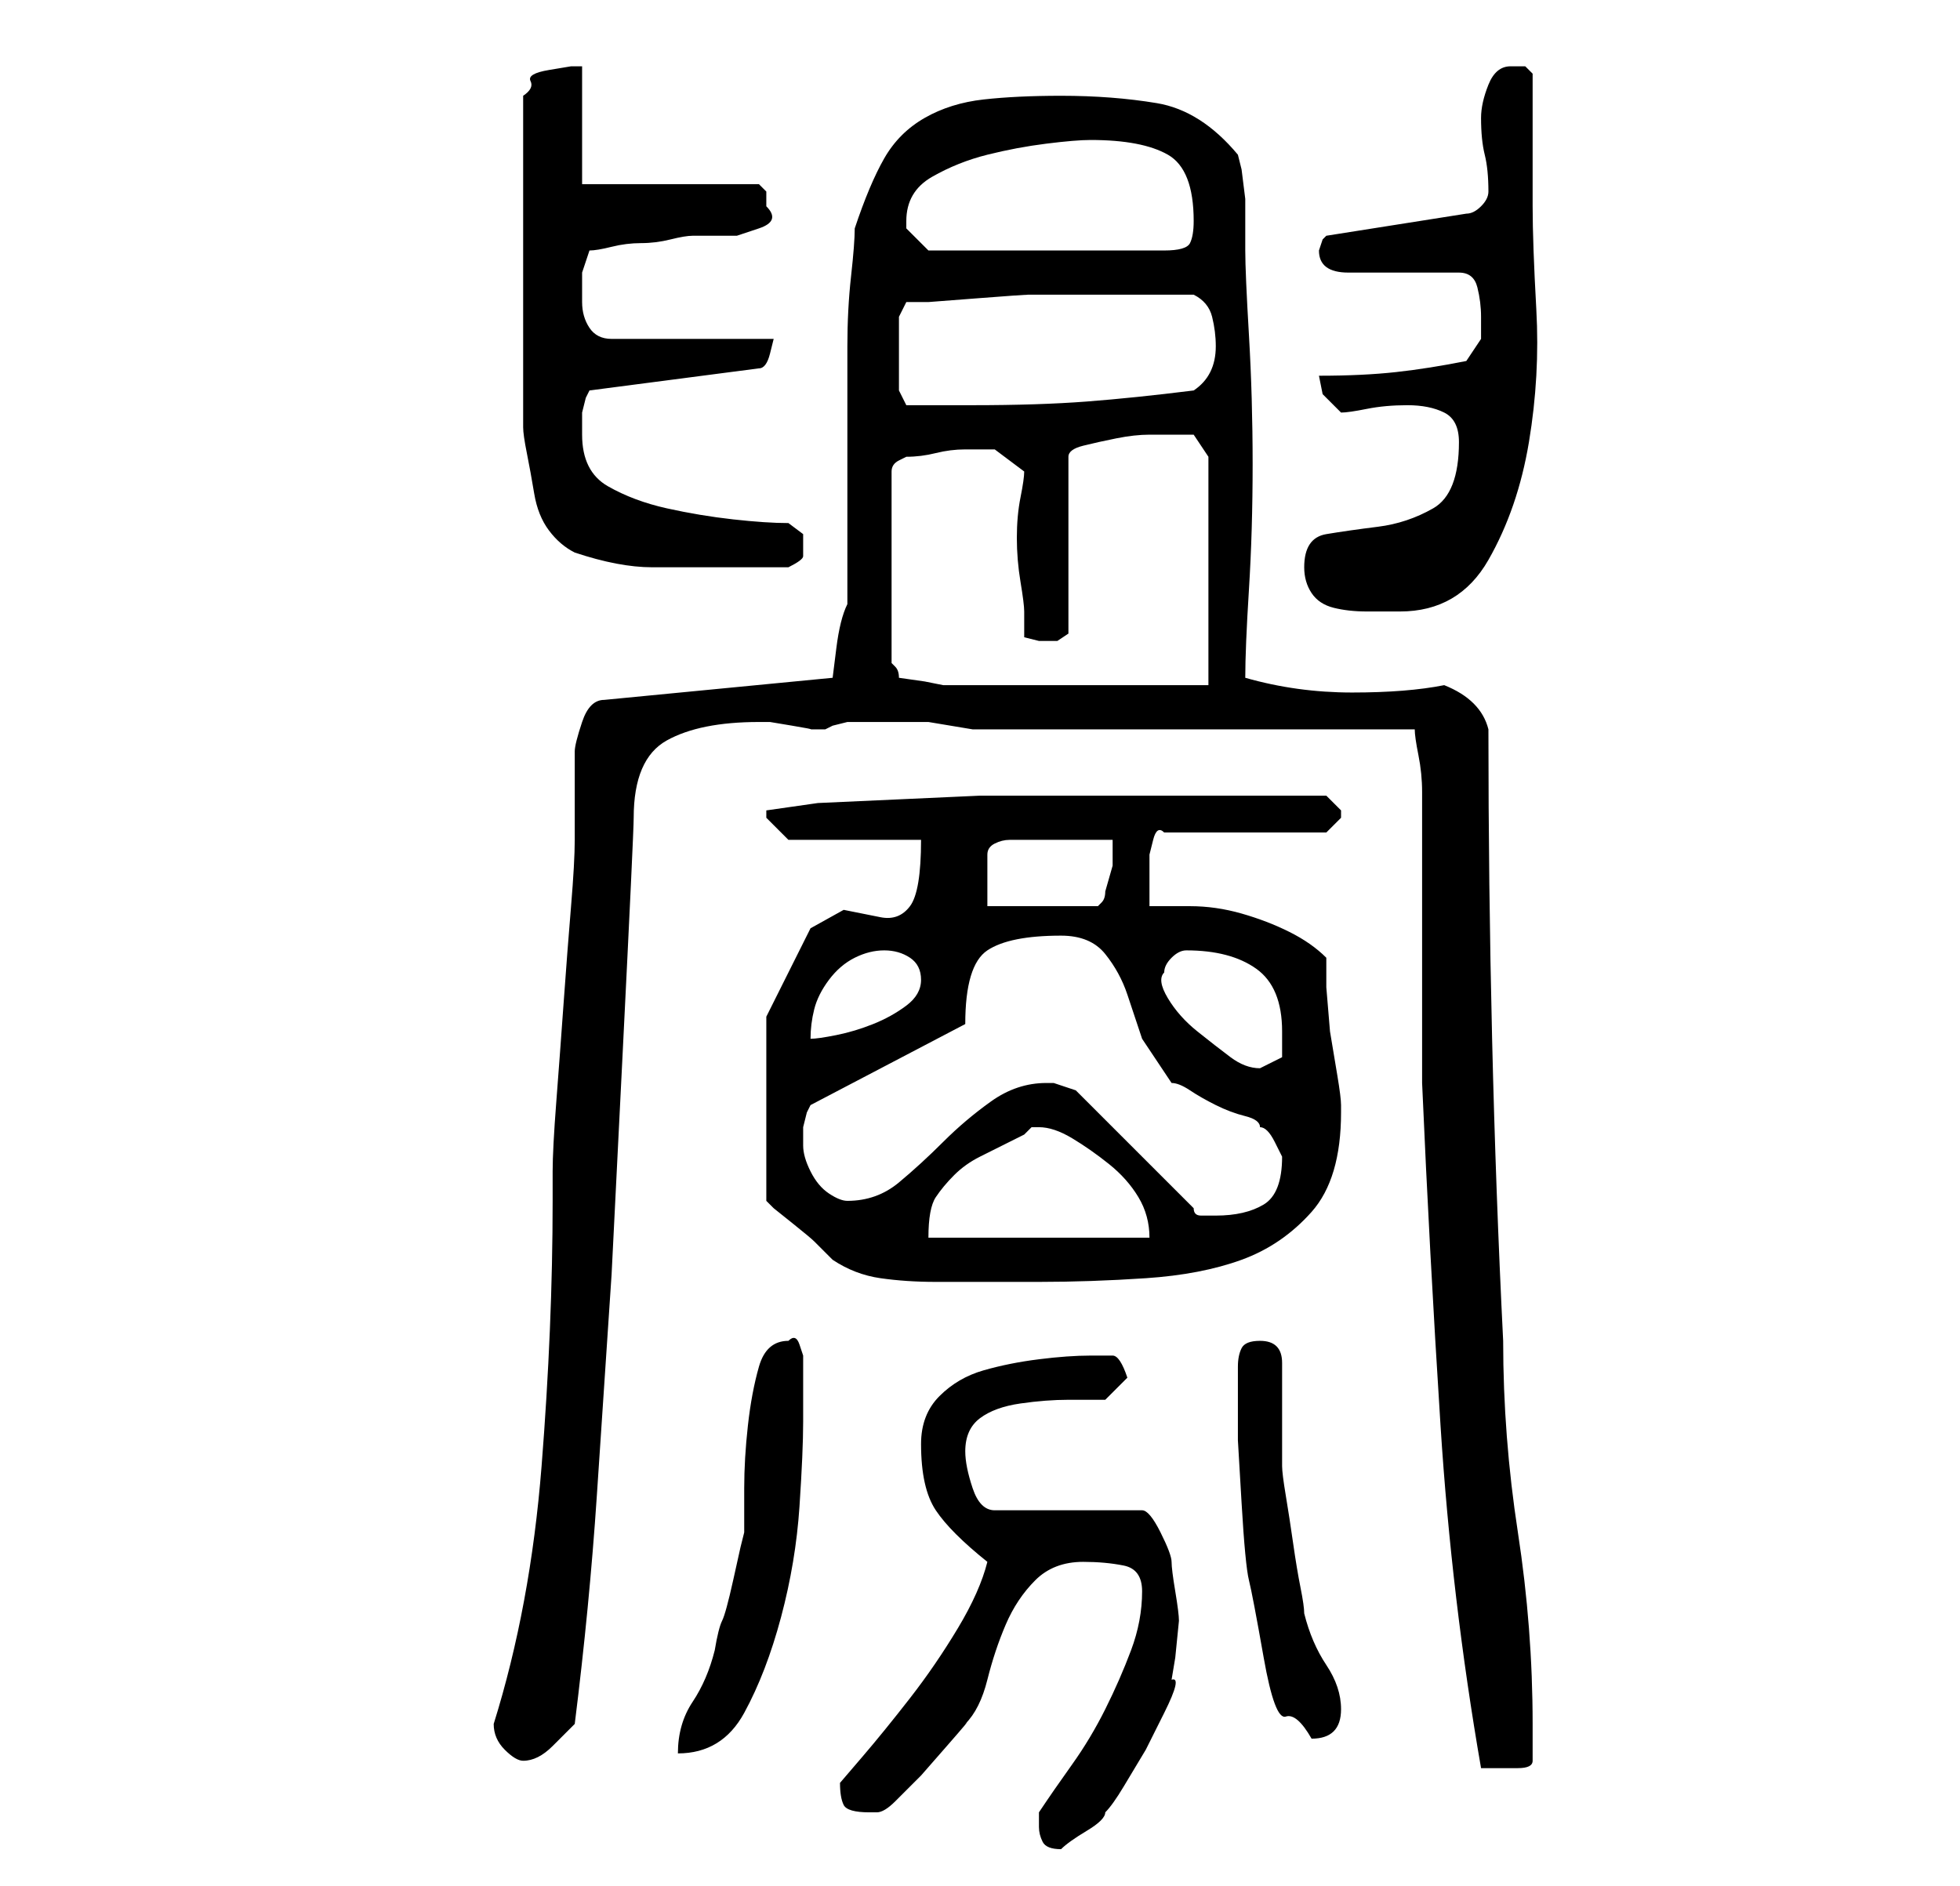 <?xml version="1.0" standalone="no"?>
<!DOCTYPE svg PUBLIC "-//W3C//DTD SVG 1.1//EN" "http://www.w3.org/Graphics/SVG/1.1/DTD/svg11.dtd" >
<svg xmlns="http://www.w3.org/2000/svg" xmlns:xlink="http://www.w3.org/1999/xlink" version="1.1" viewBox="-10 0 266 256">
   <path fill="currentColor"
d="M131 248q0 1 0.5 2t2.5 1v0q1 -1 3.5 -2.5t2.5 -2.5q1 -1 2.5 -3.5l3 -5t2.5 -5t1 -4.5l0.5 -3t0.5 -5q0 -1 -0.5 -4t-0.5 -4t-1.5 -4t-2.5 -3h-20q-2 0 -3 -3t-1 -5q0 -3 2 -4.5t5.5 -2t6.5 -0.5h5l3 -3q-1 -3 -2 -3h-3q-3 0 -7 0.5t-7.5 1.5t-6 3.5t-2.5 6.5q0 6 2 9
t7 7q-1 4 -4 9t-6.5 9.5t-6.5 8l-3 3.5q0 2 0.5 3t3.5 1h1q1 0 2.5 -1.5l3.5 -3.5t3.5 -4t2.5 -3q2 -2 3 -6t2.5 -7.5t4 -6t6.5 -2.5q3 0 5.5 0.5t2.5 3.5q0 4 -1.5 8t-3.5 8t-4.5 7.5t-4.5 6.5v2zM182 99q0 1 0.5 3.5t0.5 5v5v3.5v5v10v10v6q1 23 2.5 46.5t5.5 46.5h1h2h2
q2 0 2 -1v-3v-2q0 -13 -2 -26t-2 -26q-1 -20 -1.5 -41t-0.5 -42q-1 -4 -6 -6q-5 1 -12.5 1t-14.5 -2q0 -4 0.5 -12t0.5 -17t-0.5 -17.5t-0.5 -11.5v-3v-4t-0.5 -4l-0.5 -2q-5 -6 -11 -7t-13 -1q-6 0 -10.5 0.5t-8 2.5t-5.5 5.5t-4 9.5q0 2 -0.5 6.5t-0.5 9.5v9v6v4v6v6v4
q-1 2 -1.5 6l-0.5 4l-31 3q-2 0 -3 3t-1 4v3v3v4v2q0 3 -0.5 9t-1 13t-1 13.5t-0.5 9.5v4q0 17 -1.5 36t-6.5 35q0 2 1.5 3.5t2.5 1.5q2 0 4 -2l3 -3q2 -16 3 -31l2 -30t1.5 -30t1.5 -32q0 -8 4.5 -10.5t12.5 -2.5h1.5t3 0.5t2.5 0.5h2l1 -0.5t2 -0.5h5h6t6 1h60zM97 182
q-3 0 -4 3.5t-1.5 8t-0.5 8.5v6l-0.5 2t-1 4.5t-1.5 5.5t-1 4q-1 4 -3 7t-2 7q6 0 9 -5.5t5 -13t2.5 -15t0.5 -11.5v-5v-4t-0.5 -1.5t-1.5 -0.5zM158 191v4.5t0.5 8.5t1 10.5t2 10.5t3 8t3.5 3q4 0 4 -4q0 -3 -2 -6t-3 -7q0 -1 -0.5 -3.5t-1 -6t-1 -6.5t-0.5 -4v-3v-4v-4v-3
q0 -3 -3 -3q-2 0 -2.5 1t-0.5 2.5v3.5v2zM94 138v25l1 1t2.5 2t3 2.5l2.5 2.5q3 2 6.5 2.5t7.5 0.5h7.5h6.5q7 0 14.5 -0.5t13 -2.5t9.5 -6.5t4 -13.5v-1q0 -1 -0.5 -4l-1 -6t-0.5 -6v-4q-2 -2 -5 -3.5t-6.5 -2.5t-7 -1h-5.5v-4v-1v-2t0.5 -2t1.5 -1h22l0.5 -0.5l1.5 -1.5
v-1v0l-2 -2h-20h-20h-7t-11 0.5t-11 0.5t-7 1v0v1l2 2l1 1h18q0 7 -1.5 9t-4 1.5l-5 -1t-4.5 2.5zM131 153q2 0 4.5 1.5t5 3.5t4 4.5t1.5 5.5h-30q0 -4 1 -5.5t2.5 -3t3.5 -2.5l6 -3l0.5 -0.5l0.5 -0.5h1zM132 147q-4 0 -7.5 2.5t-6.5 5.5t-6 5.5t-7 2.5q-1 0 -2.5 -1
t-2.5 -3t-1 -3.5v-2.5t0.5 -2l0.5 -1l21 -11q0 -8 3 -10t10 -2q4 0 6 2.5t3 5.5l2 6t4 6q1 0 2.5 1t3.5 2t4 1.5t2 1.5q1 0 2 2l1 2q0 5 -2.5 6.5t-6.5 1.5h-2q-1 0 -1 -1l-16 -16l-1.5 -0.5l-1.5 -0.5h-1zM148 132q0 -1 1 -2t2 -1v0q6 0 9.5 2.5t3.5 8.5v3.5t-3 1.5
q-2 0 -4 -1.5t-4.5 -3.5t-4 -4.5t-0.5 -3.5zM110 129q2 0 3.5 1t1.5 3t-2 3.5t-4.5 2.5t-5 1.5t-3.5 0.5q0 -2 0.5 -4t2 -4t3.5 -3t4 -1zM141 114v3.5t-1 3.5q0 1 -0.5 1.5l-0.5 0.5h-15v-7q0 -1 1 -1.5t2 -0.5h3h4h4h3zM125 61l4 3q0 1 -0.5 3.5t-0.5 5.5t0.5 6t0.5 4v3.5
t2 0.5h2.5t1.5 -1v-24q0 -1 2 -1.5t4.5 -1t4.5 -0.5h2h3h1l2 3v31h-36l-2.5 -0.5t-3.5 -0.5q0 -1 -0.5 -1.5l-0.5 -0.5v-26q0 -1 1 -1.5l1 -0.5q2 0 4 -0.5t4 -0.5h3h1zM167 77q0 2 1 3.5t3 2t4.5 0.5h4.5q8 0 12 -7t5.5 -16t1 -18t-0.5 -14v-4v-5v-5v-4t-1 -1h-2
q-2 0 -3 2.5t-1 4.5q0 3 0.5 5t0.5 5v0q0 1 -1 2t-2 1l-19 3l-0.5 0.5t-0.5 1.5q0 3 4 3h3h4h5h3q2 0 2.5 2t0.5 4v3t-2 3q-5 1 -9.5 1.5t-10.5 0.5l0.5 2.5t2.5 2.5q1 0 3.5 -0.5t5.5 -0.5t5 1t2 4q0 7 -3.5 9t-7.5 2.5t-7 1t-3 4.5zM68 75q6 2 10.5 2h10.5h4h4
q2 -1 2 -1.5v-1.5v-1.5t-2 -1.5q-3 0 -7.5 -0.5t-9 -1.5t-8 -3t-3.5 -7v-1v-2t0.5 -2l0.5 -1l23 -3q1 0 1.5 -2l0.5 -2h-22q-2 0 -3 -1.5t-1 -3.5v-4t1 -3q1 0 3 -0.5t4 -0.5t4 -0.5t3 -0.5h3h3t3 -1t1 -3v-2t-1 -1h-24v-16h-1.5t-3 0.5t-2.5 1.5t-1 2v22v23q0 1 0.5 3.5
t1 5.5t2 5t3.5 3zM112 53v-10l1 -2h3t6.5 -0.5t7 -0.5h6.5h8h8q2 1 2.5 3t0.5 4q0 4 -3 6q-8 1 -14.5 1.5t-15.5 0.5h-4.5h-4.5zM113 30q0 -4 3.5 -6t7.5 -3t8 -1.5t6 -0.5q7 0 10.5 2t3.5 9q0 2 -0.5 3t-3.5 1h-32l-1 -1l-2 -2v-1z" />
</svg>
